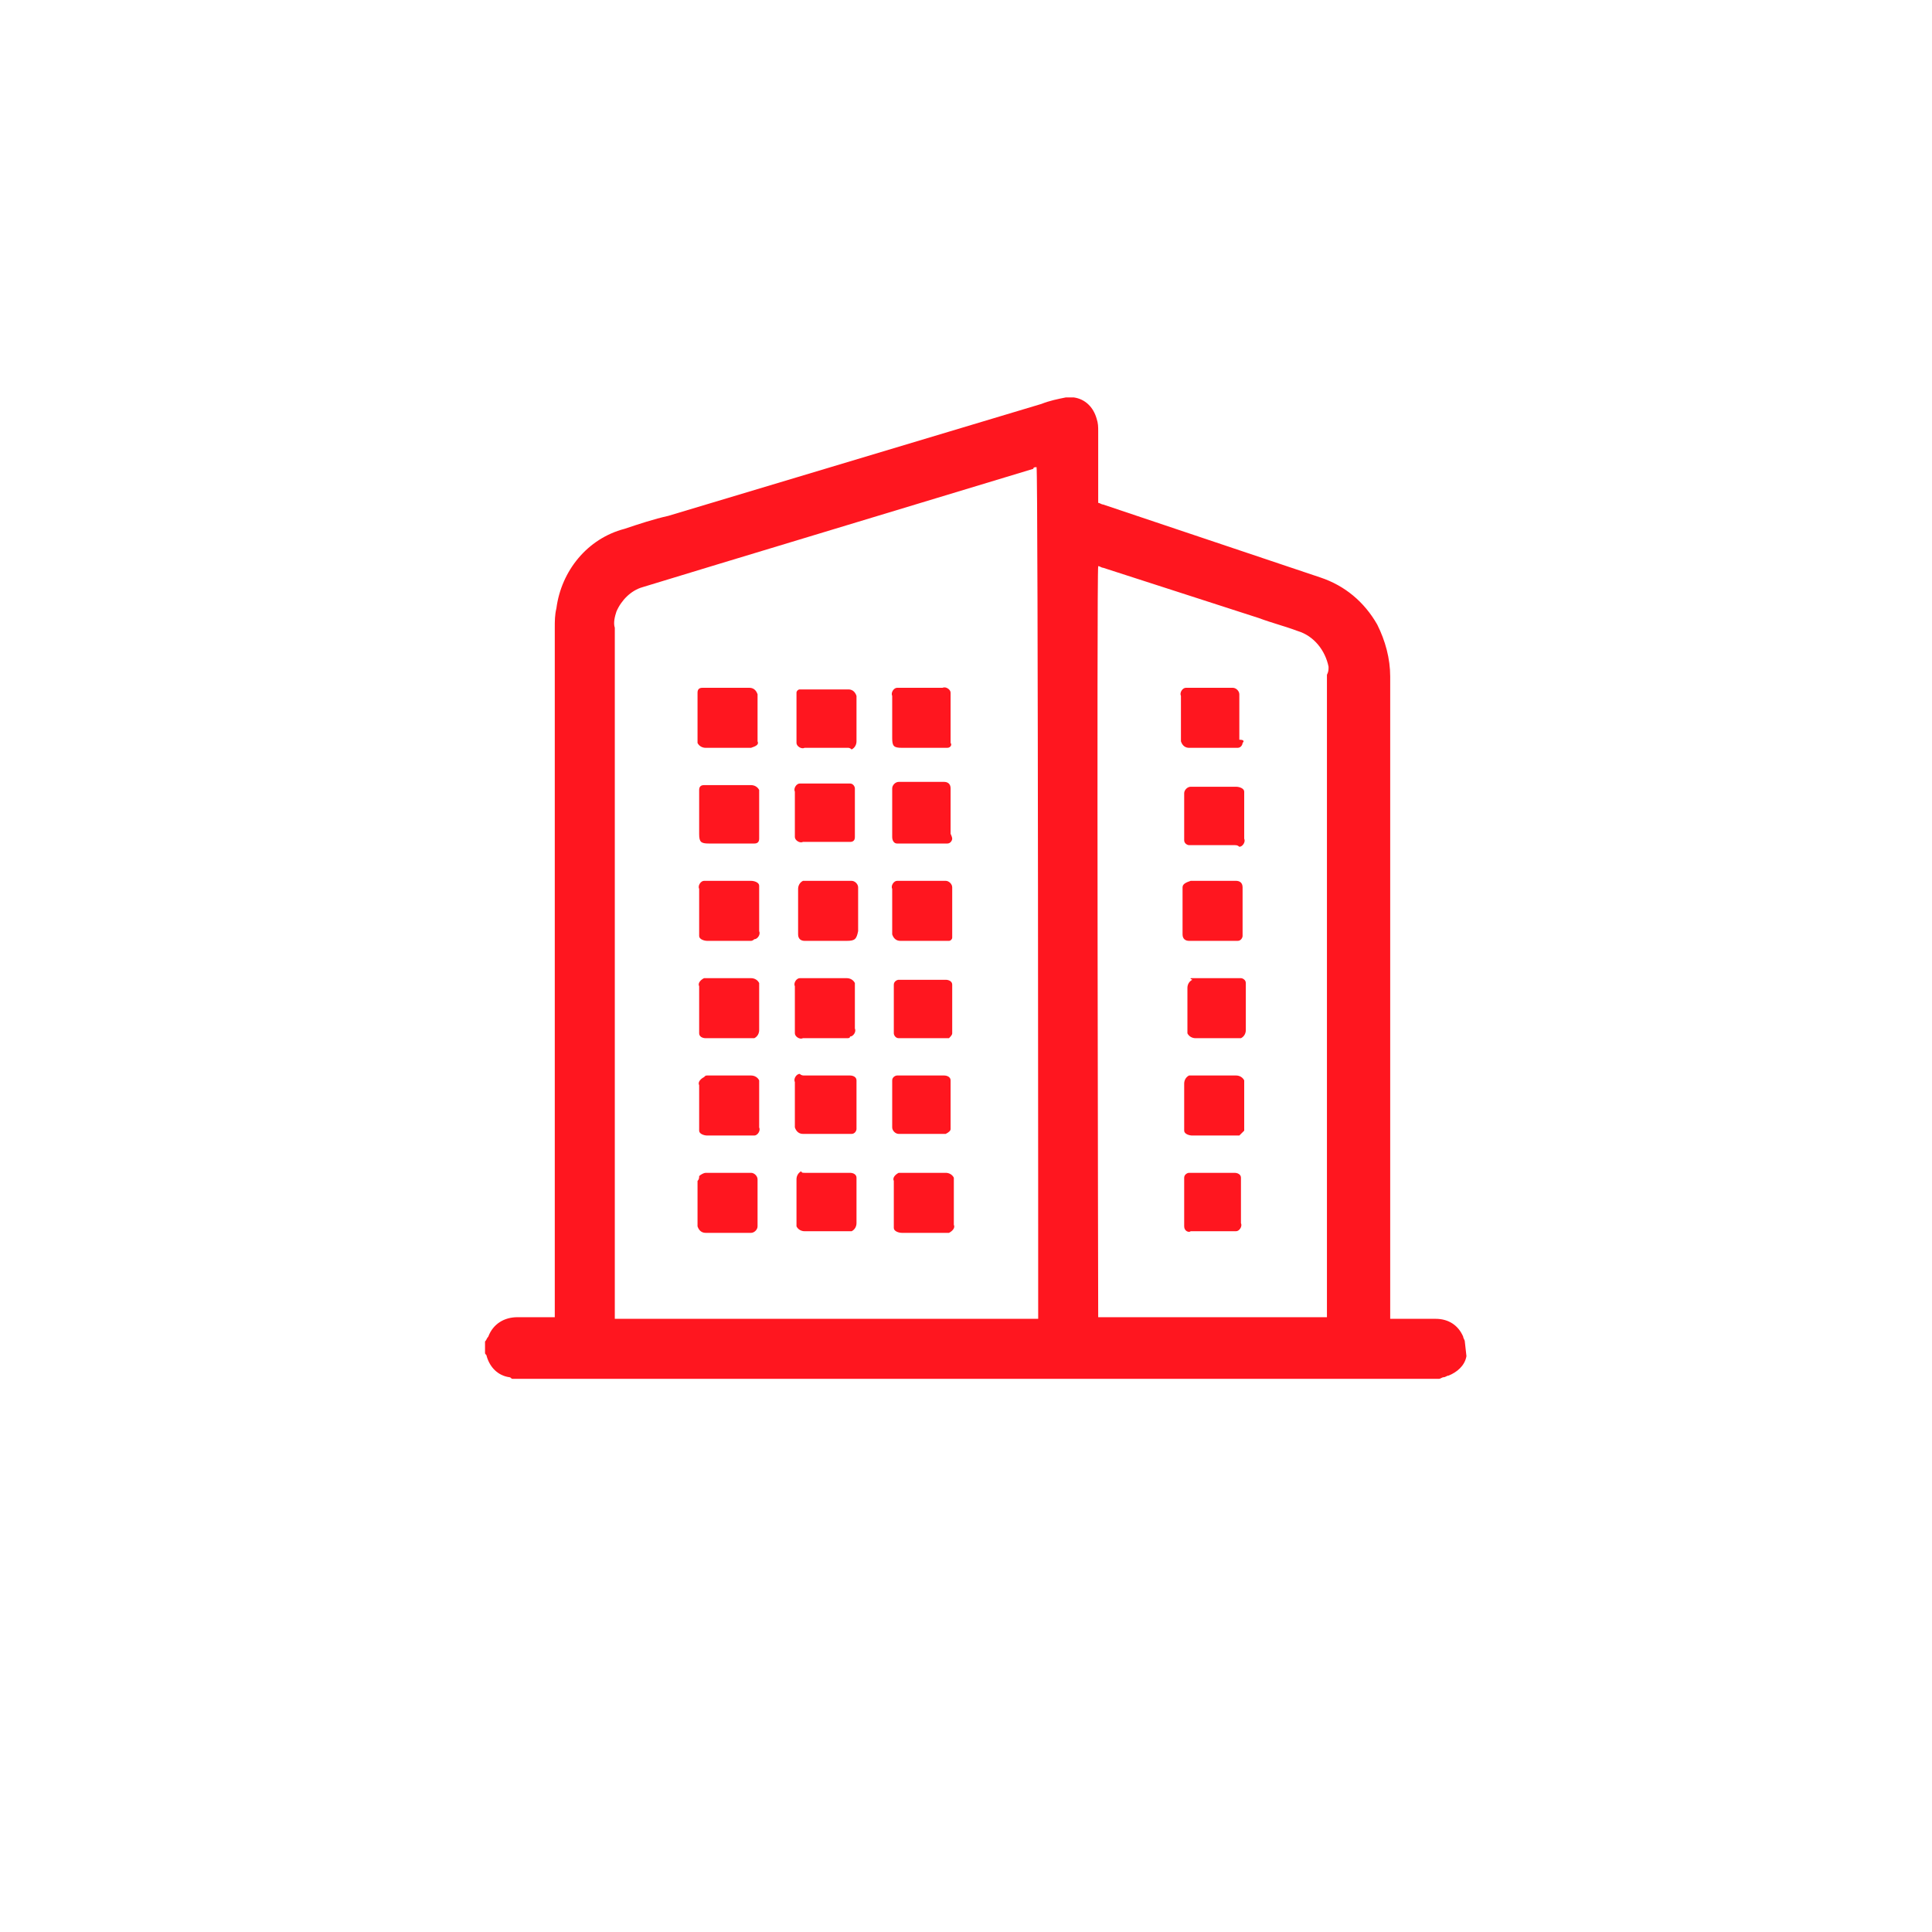 <svg width="145" height="145" viewBox="0 0 145 145" fill="none" xmlns="http://www.w3.org/2000/svg">
<path fill-rule="evenodd" clip-rule="evenodd" d="M110.059 101.78C109.937 102.511 109.328 102.998 108.72 103.241C108.598 103.241 108.476 103.363 108.354 103.363C108.233 103.363 108.111 103.485 107.989 103.485H38.472C38.35 103.485 38.35 103.363 38.228 103.363C37.376 103.241 36.768 102.632 36.524 101.78C36.524 101.659 36.402 101.659 36.402 101.537V100.685C36.524 100.563 36.524 100.441 36.646 100.319C37.011 99.345 37.863 98.858 38.837 98.858H41.272C41.394 98.858 41.516 98.858 41.637 98.858V98.371C41.637 81.327 41.637 64.282 41.637 47.116C41.637 46.629 41.637 46.142 41.759 45.655C42.124 42.855 44.072 40.42 46.873 39.69C47.968 39.324 49.064 38.959 50.16 38.716L78.161 30.315C78.77 30.072 79.379 29.95 79.988 29.828H80.353C80.475 29.828 80.475 29.828 80.596 29.828C81.448 29.95 82.057 30.559 82.301 31.411C82.422 31.776 82.422 32.02 82.422 32.385C82.422 34.089 82.422 35.672 82.422 37.376V37.742C82.544 37.742 82.666 37.863 82.788 37.863L99.102 43.342C100.928 43.951 102.389 45.168 103.363 46.873C103.972 48.09 104.337 49.429 104.337 50.769C104.337 66.717 104.337 82.544 104.337 98.493C104.337 98.615 104.337 98.737 104.337 98.737C104.337 98.858 104.337 98.858 104.337 98.98H107.137C107.381 98.98 107.624 98.98 107.746 98.98C108.72 98.98 109.45 99.467 109.815 100.319C109.815 100.441 109.937 100.563 109.937 100.685L110.059 101.78C110.059 101.659 110.059 101.659 110.059 101.78ZM77.796 35.063C77.674 35.063 77.553 35.063 77.553 35.185L53.812 42.368L48.212 44.072C47.359 44.316 46.629 45.046 46.264 45.899C46.142 46.264 46.02 46.751 46.142 47.116V98.493C46.142 98.615 46.142 98.615 46.142 98.737C46.142 98.858 46.142 98.858 46.142 98.98H77.918C77.918 98.25 77.918 35.307 77.796 35.063ZM99.71 50.038C99.467 48.821 98.615 47.725 97.397 47.36C96.423 46.994 95.449 46.751 94.475 46.386L82.788 42.611C82.666 42.611 82.544 42.49 82.422 42.49C82.301 42.977 82.422 98.615 82.422 98.858H99.589V98.493C99.589 96.058 99.589 93.623 99.589 91.188C99.589 77.674 99.589 64.161 99.589 50.647C99.71 50.403 99.71 50.282 99.71 50.038ZM92.649 63.43C91.553 63.43 90.458 63.43 89.484 63.43C89.362 63.43 89.362 63.43 89.24 63.43C89.119 63.43 88.875 63.308 88.875 63.065C88.875 62.943 88.875 62.821 88.875 62.821C88.875 61.726 88.875 60.752 88.875 59.656V59.534C88.875 59.291 89.118 59.047 89.362 59.047C89.484 59.047 89.484 59.047 89.606 59.047H92.771C93.014 59.047 93.38 59.169 93.38 59.413C93.38 59.534 93.38 59.534 93.38 59.656C93.38 60.265 93.38 60.752 93.38 61.361C93.38 61.847 93.38 62.456 93.38 62.943C93.501 63.187 93.258 63.552 93.014 63.552C92.893 63.43 92.771 63.43 92.649 63.43ZM93.258 55.76C93.258 55.882 93.136 56.125 92.893 56.125C92.771 56.125 92.649 56.125 92.527 56.125C91.432 56.125 90.458 56.125 89.362 56.125H89.24C88.997 56.125 88.753 56.004 88.632 55.638V55.517C88.632 55.03 88.632 54.421 88.632 53.934C88.632 53.447 88.632 52.838 88.632 52.23C88.51 51.986 88.753 51.621 88.997 51.621C89.118 51.621 89.119 51.621 89.24 51.621C90.336 51.621 91.432 51.621 92.406 51.621H92.527C92.771 51.621 93.014 51.864 93.014 52.108C93.014 52.108 93.014 52.108 93.014 52.23C93.014 52.717 93.014 53.082 93.014 53.569V53.934C93.014 54.421 93.014 55.03 93.014 55.517C93.38 55.517 93.38 55.638 93.258 55.76ZM89.362 66.109C89.484 66.109 89.484 66.109 89.606 66.109H92.649C92.771 66.109 92.771 66.109 92.771 66.109C93.014 66.109 93.258 66.23 93.258 66.596V66.717C93.258 67.326 93.258 67.813 93.258 68.422C93.258 68.909 93.258 69.517 93.258 70.004C93.258 70.126 93.258 70.248 93.258 70.248C93.258 70.37 93.136 70.613 92.893 70.613C92.771 70.613 92.649 70.613 92.527 70.613C91.432 70.613 90.458 70.613 89.362 70.613H89.24C88.997 70.613 88.753 70.491 88.753 70.126V70.004C88.753 70.004 88.753 69.883 88.753 69.761C88.753 68.787 88.753 67.691 88.753 66.717V66.596C88.753 66.352 88.997 66.23 89.362 66.109ZM89.484 73.413C90.093 73.413 90.579 73.413 91.188 73.413C91.675 73.413 92.162 73.413 92.771 73.413C92.893 73.413 93.014 73.413 93.136 73.413C93.258 73.413 93.501 73.535 93.501 73.779C93.501 73.9 93.501 74.022 93.501 74.022C93.501 75.118 93.501 76.092 93.501 77.188C93.501 77.188 93.501 77.188 93.501 77.309C93.501 77.553 93.38 77.796 93.136 77.918H93.014C92.771 77.918 92.406 77.918 92.162 77.918H89.849C89.727 77.918 89.727 77.918 89.727 77.918C89.484 77.918 89.24 77.796 89.118 77.553V77.431C89.118 76.701 89.118 75.97 89.118 75.361C89.118 74.996 89.118 74.631 89.118 74.144C89.118 73.9 89.24 73.657 89.484 73.535C89.24 73.413 89.362 73.413 89.484 73.413ZM93.014 85.223C92.893 85.223 92.771 85.223 92.649 85.223C91.553 85.223 90.458 85.223 89.484 85.223C89.24 85.223 88.875 85.101 88.875 84.858C88.875 84.736 88.875 84.736 88.875 84.614C88.875 83.518 88.875 82.423 88.875 81.327C88.875 81.083 88.997 80.84 89.24 80.718C89.362 80.718 89.362 80.718 89.484 80.718C90.579 80.718 91.675 80.718 92.771 80.718C93.014 80.718 93.258 80.84 93.38 81.083C93.38 81.205 93.38 81.205 93.38 81.327C93.38 81.936 93.38 82.423 93.38 83.031C93.38 83.518 93.38 84.127 93.38 84.614C93.38 84.736 93.38 84.858 93.38 84.858C93.258 84.979 93.136 85.101 93.014 85.223ZM88.875 88.388C88.875 88.145 89.119 88.023 89.24 88.023C89.362 88.023 89.484 88.023 89.484 88.023C90.458 88.023 91.553 88.023 92.527 88.023C92.649 88.023 92.649 88.023 92.649 88.023C92.893 88.023 93.136 88.145 93.136 88.388V88.51C93.136 89.119 93.136 89.606 93.136 90.214C93.136 90.701 93.136 91.31 93.136 91.797C93.258 92.041 93.014 92.406 92.771 92.406C92.649 92.406 92.649 92.406 92.527 92.406C91.432 92.406 90.336 92.406 89.362 92.406C89.24 92.528 88.875 92.406 88.875 92.041C88.875 91.919 88.875 91.919 88.875 91.797C88.875 90.701 88.875 89.727 88.875 88.632C88.875 88.51 88.875 88.388 88.875 88.388ZM71.465 77.553C71.465 77.674 71.344 77.796 71.222 77.918C71.1 77.918 70.978 77.918 70.857 77.918C69.761 77.918 68.787 77.918 67.691 77.918C67.569 77.918 67.569 77.918 67.448 77.918C67.204 77.918 67.082 77.674 67.082 77.553V77.431C67.082 76.335 67.082 75.24 67.082 74.144C67.082 74.022 67.082 74.022 67.082 73.9C67.082 73.657 67.326 73.535 67.448 73.535C67.569 73.535 67.691 73.535 67.691 73.535H70.857H70.978C71.222 73.535 71.465 73.657 71.465 73.9V74.022C71.465 74.631 71.465 75.118 71.465 75.727C71.465 76.213 71.465 76.701 71.465 77.309C71.465 77.309 71.465 77.431 71.465 77.553ZM71.465 70.37C71.465 70.491 71.344 70.613 71.222 70.613C71.1 70.613 70.978 70.613 70.857 70.613C69.761 70.613 68.787 70.613 67.691 70.613H67.569C67.326 70.613 67.082 70.491 66.961 70.126V70.004C66.961 69.517 66.961 68.909 66.961 68.422C66.961 67.813 66.961 67.326 66.961 66.717C66.839 66.474 67.082 66.109 67.326 66.109C67.448 66.109 67.448 66.109 67.569 66.109C68.665 66.109 69.761 66.109 70.857 66.109H70.978C71.222 66.109 71.465 66.352 71.465 66.596C71.465 66.961 71.465 67.204 71.465 67.57C71.465 67.813 71.465 68.056 71.465 68.3C71.465 68.787 71.465 69.396 71.465 69.883C71.465 70.126 71.465 70.248 71.465 70.37ZM71.465 62.943C71.465 63.065 71.344 63.308 71.1 63.308C70.978 63.308 70.857 63.308 70.735 63.308C69.639 63.308 68.665 63.308 67.569 63.308C67.448 63.308 67.448 63.308 67.326 63.308C67.082 63.308 66.961 63.065 66.961 62.821C66.961 62.7 66.961 62.7 66.961 62.578C66.961 61.482 66.961 60.508 66.961 59.413C66.961 59.291 66.961 59.291 66.961 59.169C66.961 58.925 67.204 58.682 67.448 58.682C67.569 58.682 67.569 58.682 67.691 58.682H70.735H70.857C71.1 58.682 71.344 58.804 71.344 59.169V59.291C71.344 59.9 71.344 60.386 71.344 60.995C71.344 61.482 71.344 62.091 71.344 62.578C71.465 62.821 71.465 62.943 71.465 62.943ZM71.1 56.125C70.978 56.125 70.857 56.125 70.735 56.125H67.691C67.082 56.125 66.961 56.004 66.961 55.395C66.961 54.908 66.961 54.421 66.961 53.812C66.961 53.325 66.961 52.717 66.961 52.23C66.839 51.986 67.082 51.621 67.326 51.621C67.448 51.621 67.448 51.621 67.569 51.621C68.665 51.621 69.761 51.621 70.735 51.621C70.978 51.499 71.344 51.742 71.344 51.986C71.344 52.108 71.344 52.108 71.344 52.23C71.344 53.325 71.344 54.421 71.344 55.517C71.344 55.638 71.344 55.638 71.344 55.76C71.465 55.882 71.344 56.125 71.1 56.125ZM63.552 70.613C62.578 70.613 61.482 70.613 60.508 70.613H60.386C60.143 70.613 59.899 70.491 59.899 70.126V70.004C59.899 68.909 59.899 67.813 59.899 66.717C59.899 66.474 60.021 66.23 60.265 66.109C60.386 66.109 60.386 66.109 60.508 66.109C61.117 66.109 61.604 66.109 62.213 66.109C62.7 66.109 63.187 66.109 63.673 66.109C63.795 66.109 63.795 66.109 63.917 66.109C64.16 66.109 64.404 66.352 64.404 66.596C64.404 66.717 64.404 66.717 64.404 66.839C64.404 67.813 64.404 68.909 64.404 69.883C64.282 70.491 64.16 70.613 63.552 70.613ZM60.386 58.804C61.482 58.804 62.456 58.804 63.552 58.804C63.673 58.804 63.795 58.804 63.795 58.804C64.039 58.804 64.16 59.047 64.16 59.169C64.16 59.291 64.16 59.291 64.16 59.413C64.16 60.508 64.16 61.482 64.16 62.578C64.16 62.7 64.16 62.7 64.16 62.821C64.16 63.065 64.039 63.187 63.795 63.187C63.673 63.187 63.552 63.187 63.43 63.187C62.456 63.187 61.36 63.187 60.386 63.187C60.386 63.187 60.386 63.187 60.265 63.187C60.021 63.308 59.656 63.065 59.656 62.821C59.656 62.7 59.656 62.7 59.656 62.578C59.656 62.091 59.656 61.482 59.656 60.995C59.656 60.508 59.656 59.9 59.656 59.413C59.534 59.169 59.778 58.804 60.021 58.804C60.265 58.804 60.265 58.804 60.386 58.804ZM63.673 56.125C62.578 56.125 61.482 56.125 60.386 56.125C60.143 56.247 59.778 56.004 59.778 55.76C59.778 55.638 59.778 55.638 59.778 55.517C59.778 54.421 59.778 53.325 59.778 52.23C59.778 52.108 59.778 51.986 59.778 51.986C59.778 51.864 59.899 51.742 60.021 51.742C60.143 51.742 60.265 51.742 60.386 51.742C61.482 51.742 62.456 51.742 63.552 51.742H63.673C63.917 51.742 64.16 51.864 64.282 52.23V52.351C64.282 52.838 64.282 53.203 64.282 53.69V54.056C64.282 54.543 64.282 55.151 64.282 55.638C64.282 55.882 64.16 56.125 63.917 56.247C63.795 56.125 63.673 56.125 63.673 56.125ZM56.977 62.943C56.977 63.187 56.856 63.308 56.612 63.308C56.49 63.308 56.369 63.308 56.247 63.308C55.273 63.308 54.177 63.308 53.203 63.308C52.595 63.308 52.473 63.187 52.473 62.578C52.473 61.604 52.473 60.508 52.473 59.534C52.473 59.413 52.473 59.291 52.473 59.291C52.473 59.047 52.595 58.925 52.838 58.925C52.96 58.925 53.082 58.925 53.082 58.925H56.247H56.369C56.612 58.925 56.856 59.047 56.977 59.291V59.413C56.977 60.021 56.977 60.508 56.977 61.117C56.977 61.604 56.977 62.091 56.977 62.7C56.977 62.821 56.977 62.821 56.977 62.943ZM56.369 56.125C56.247 56.125 56.247 56.125 56.125 56.125H53.082H52.96C52.716 56.125 52.473 56.004 52.351 55.76C52.351 55.638 52.351 55.638 52.351 55.517C52.351 54.908 52.351 54.421 52.351 53.812C52.351 53.325 52.351 52.838 52.351 52.23C52.351 52.108 52.351 51.986 52.351 51.986C52.351 51.742 52.473 51.621 52.716 51.621C52.838 51.621 52.96 51.621 53.082 51.621C54.056 51.621 55.151 51.621 56.125 51.621H56.247C56.49 51.621 56.734 51.742 56.856 52.108V52.23C56.856 53.325 56.856 54.543 56.856 55.638C56.977 55.882 56.734 56.004 56.369 56.125C56.49 56.125 56.49 56.125 56.369 56.125ZM56.369 70.613C55.273 70.613 54.177 70.613 53.082 70.613C52.838 70.613 52.473 70.491 52.473 70.248C52.473 70.126 52.473 70.126 52.473 70.004C52.473 68.909 52.473 67.813 52.473 66.717C52.351 66.474 52.595 66.109 52.838 66.109C52.96 66.109 52.96 66.109 53.082 66.109C54.177 66.109 55.273 66.109 56.369 66.109C56.612 66.109 56.977 66.23 56.977 66.474C56.977 66.596 56.977 66.596 56.977 66.717C56.977 67.204 56.977 67.813 56.977 68.3C56.977 68.787 56.977 69.396 56.977 69.883C57.099 70.126 56.856 70.491 56.612 70.491C56.49 70.613 56.369 70.613 56.369 70.613ZM52.96 73.413C54.056 73.413 55.273 73.413 56.369 73.413C56.612 73.413 56.856 73.535 56.977 73.779V73.9C56.977 74.996 56.977 76.092 56.977 77.309C56.977 77.553 56.856 77.796 56.612 77.918C56.49 77.918 56.49 77.918 56.369 77.918C55.395 77.918 54.543 77.918 53.569 77.918C53.325 77.918 53.203 77.918 52.96 77.918C52.716 77.918 52.473 77.796 52.473 77.553V77.431C52.473 76.822 52.473 76.335 52.473 75.727C52.473 75.118 52.473 74.631 52.473 74.022C52.351 73.779 52.595 73.535 52.838 73.413H52.96ZM53.082 80.718C54.177 80.718 55.273 80.718 56.369 80.718C56.612 80.718 56.856 80.84 56.977 81.083C56.977 81.205 56.977 81.205 56.977 81.327C56.977 82.423 56.977 83.518 56.977 84.614C57.099 84.858 56.856 85.223 56.612 85.223C56.49 85.223 56.49 85.223 56.369 85.223C55.273 85.223 54.177 85.223 53.082 85.223C52.838 85.223 52.473 85.101 52.473 84.858C52.473 84.736 52.473 84.736 52.473 84.614C52.473 84.127 52.473 83.518 52.473 83.031C52.473 82.544 52.473 81.936 52.473 81.449C52.351 81.205 52.595 80.962 52.838 80.84C52.96 80.718 52.96 80.718 53.082 80.718ZM52.473 88.266C52.595 88.145 52.838 88.023 52.96 88.023C53.447 88.023 53.934 88.023 54.299 88.023C54.908 88.023 55.517 88.023 56.125 88.023C56.247 88.023 56.247 88.023 56.369 88.023C56.612 88.023 56.856 88.266 56.856 88.51V88.632C56.856 89.727 56.856 90.701 56.856 91.797C56.856 91.919 56.856 91.919 56.856 92.041C56.856 92.284 56.612 92.528 56.369 92.528C56.247 92.528 56.247 92.528 56.125 92.528C55.151 92.528 54.056 92.528 53.082 92.528H52.96C52.716 92.528 52.473 92.406 52.351 92.041V91.919C52.351 91.31 52.351 90.823 52.351 90.214C52.351 89.727 52.351 89.119 52.351 88.632C52.473 88.51 52.473 88.388 52.473 88.266ZM63.552 77.918C62.456 77.918 61.36 77.918 60.265 77.918C60.021 78.04 59.656 77.796 59.656 77.553C59.656 77.431 59.656 77.431 59.656 77.309C59.656 76.213 59.656 75.118 59.656 74.022C59.534 73.779 59.778 73.413 60.021 73.413C60.143 73.413 60.143 73.413 60.265 73.413C61.36 73.413 62.456 73.413 63.552 73.413C63.795 73.413 64.039 73.535 64.16 73.779C64.16 73.9 64.16 73.9 64.16 74.022C64.16 74.509 64.16 75.118 64.16 75.605C64.16 76.092 64.16 76.701 64.16 77.188C64.282 77.431 64.039 77.796 63.795 77.796C63.795 77.918 63.673 77.918 63.552 77.918ZM60.386 80.718C61.482 80.718 62.578 80.718 63.673 80.718H63.795C64.039 80.718 64.282 80.84 64.282 81.083C64.282 81.083 64.282 81.083 64.282 81.205C64.282 81.449 64.282 81.57 64.282 81.814V82.91C64.282 83.397 64.282 84.005 64.282 84.492C64.282 84.614 64.282 84.736 64.282 84.736C64.282 84.858 64.16 85.101 63.917 85.101C63.795 85.101 63.673 85.101 63.552 85.101C62.456 85.101 61.482 85.101 60.386 85.101H60.265C60.021 85.101 59.778 84.979 59.656 84.614V84.492C59.656 84.005 59.656 83.518 59.656 83.031C59.656 82.423 59.656 81.814 59.656 81.205C59.534 80.962 59.778 80.596 60.021 80.596C60.143 80.718 60.265 80.718 60.386 80.718ZM60.386 88.023C61.482 88.023 62.456 88.023 63.552 88.023C63.673 88.023 63.673 88.023 63.795 88.023C64.039 88.023 64.282 88.145 64.282 88.388V88.51C64.282 88.875 64.282 89.24 64.282 89.727V90.214C64.282 90.701 64.282 91.31 64.282 91.797C64.282 92.041 64.16 92.284 63.917 92.406C63.795 92.406 63.795 92.406 63.673 92.406C62.578 92.406 61.482 92.406 60.386 92.406C60.143 92.406 59.899 92.284 59.778 92.041C59.778 91.919 59.778 91.919 59.778 91.797C59.778 90.701 59.778 89.606 59.778 88.51C59.778 88.266 59.899 88.023 60.143 87.901C60.143 88.023 60.265 88.023 60.386 88.023ZM66.961 81.083C66.961 80.84 67.204 80.718 67.326 80.718C67.448 80.718 67.448 80.718 67.569 80.718H70.735H70.857C71.1 80.718 71.344 80.84 71.344 81.083V81.205C71.344 81.814 71.344 82.301 71.344 82.91C71.344 83.397 71.344 84.005 71.344 84.492C71.344 84.614 71.344 84.736 71.344 84.736C71.344 84.858 71.222 84.979 70.978 85.101C70.857 85.101 70.735 85.101 70.735 85.101C69.639 85.101 68.543 85.101 67.569 85.101H67.448C67.204 85.101 66.961 84.858 66.961 84.614C66.961 84.371 66.961 84.249 66.961 84.005C66.961 83.153 66.961 82.179 66.961 81.327C66.961 81.327 66.961 81.205 66.961 81.083ZM67.569 88.023C68.665 88.023 69.761 88.023 70.978 88.023C71.222 88.023 71.465 88.145 71.587 88.388C71.587 88.51 71.587 88.51 71.587 88.632C71.587 89.24 71.587 89.727 71.587 90.336C71.587 90.945 71.587 91.432 71.587 91.919C71.709 92.162 71.465 92.406 71.222 92.528C71.1 92.528 71.1 92.528 70.978 92.528C69.883 92.528 68.787 92.528 67.691 92.528C67.448 92.528 67.082 92.406 67.082 92.162C67.082 92.04 67.082 92.041 67.082 91.919C67.082 90.823 67.082 89.727 67.082 88.632C66.961 88.388 67.204 88.145 67.448 88.023H67.569Z" fill="#FF161F"/>
</svg>
